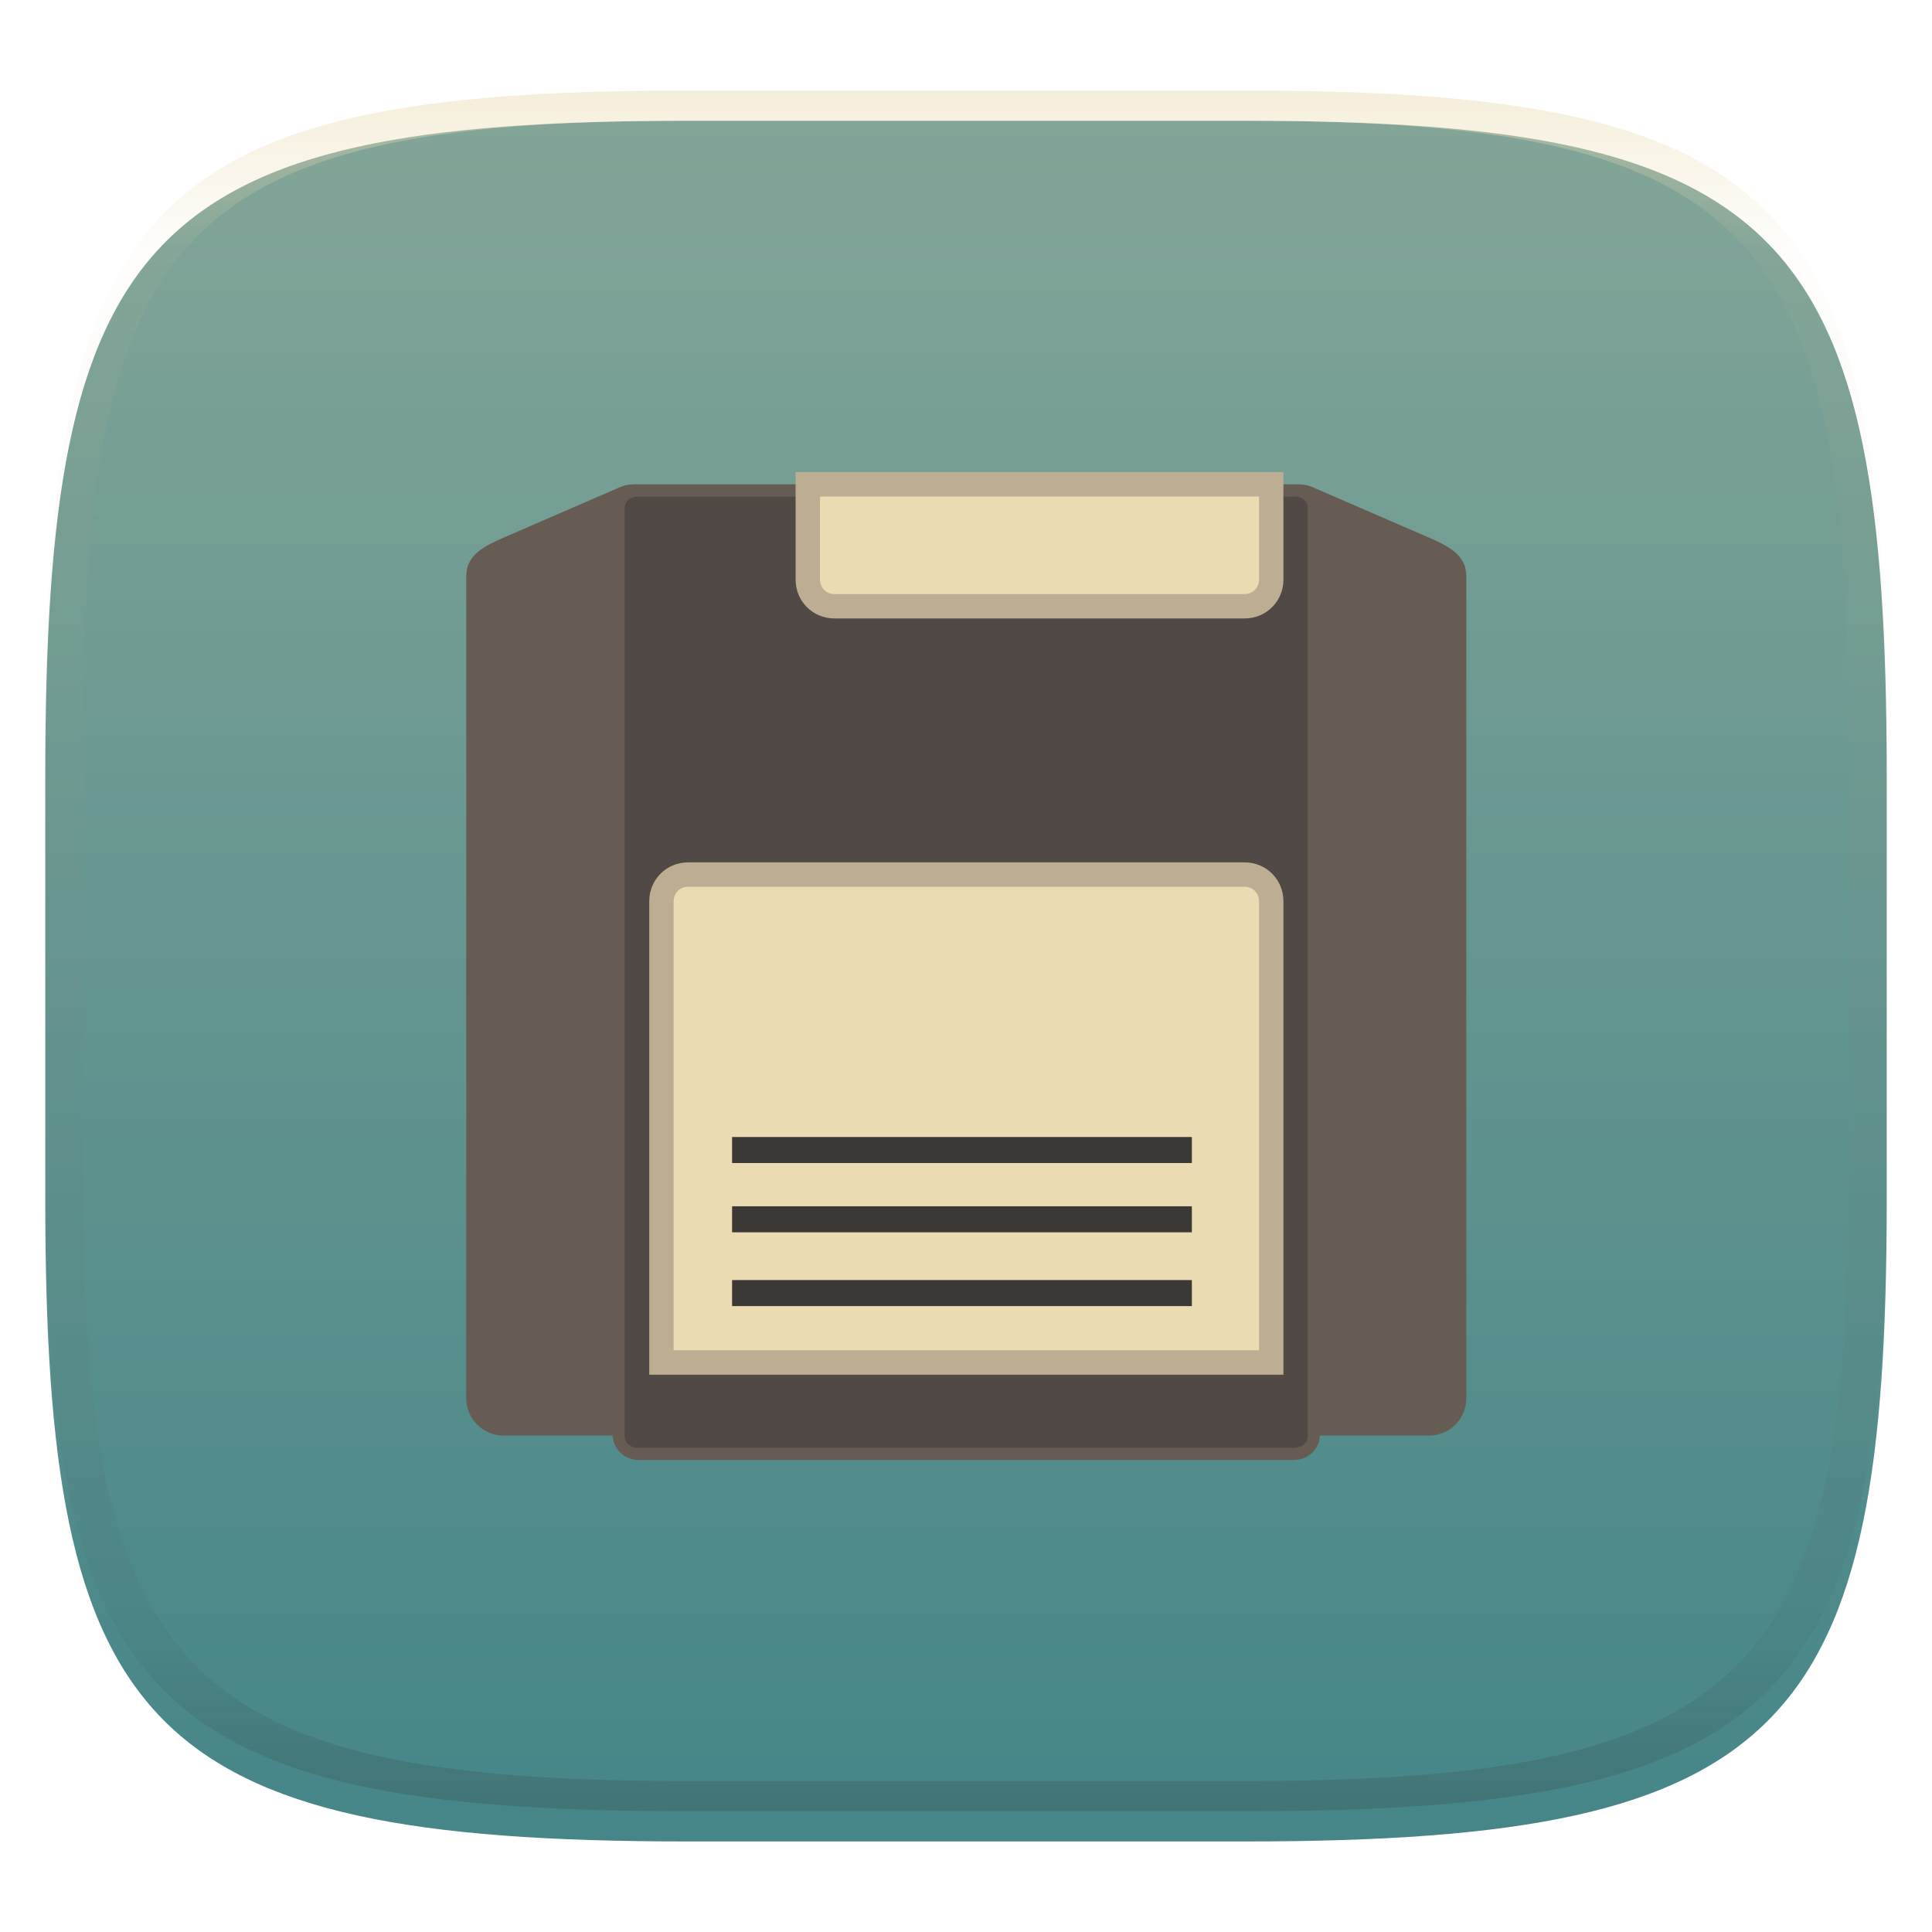 <svg width="256" height="256" style="isolation:isolate" version="1.1" viewBox="0 0 256 256" xmlns="http://www.w3.org/2000/svg">
  <defs>
    <linearGradient id="linearGradient31" x1=".5" x2=".5" y2="1" gradientTransform="matrix(244,0,0,228,5.986,12)" gradientUnits="userSpaceOnUse">
      <stop stop-color="#ebdbb2" offset="0"/>
      <stop stop-color="#ebdbb2" stop-opacity=".098" offset=".1"/>
      <stop stop-color="#282828" stop-opacity=".1" offset=".9"/>
      <stop stop-color="#282828" stop-opacity=".4" offset="1"/>
    </linearGradient>
    <filter id="a-3" x="-.042" y="-.045" width="1.084" height="1.108" color-interpolation-filters="sRGB">
      <feGaussianBlur in="SourceGraphic" stdDeviation="4.294"/>
      <feOffset dy="4" result="pf_100_offsetBlur"/>
      <feFlood flood-opacity=".4"/>
      <feComposite in2="pf_100_offsetBlur" operator="in" result="pf_100_dropShadow"/>
      <feBlend in="SourceGraphic" in2="pf_100_dropShadow"/>
    </filter>
    <linearGradient id="b-5" x1=".5" x2=".5" y2="1" gradientTransform="matrix(244,0,0,228,5.981,12.12)" gradientUnits="userSpaceOnUse">
      <stop stop-color="#83a598" offset="0"/>
      <stop stop-color="#458588" offset="1"/>
    </linearGradient>
  </defs>
  <g transform="translate(9.09e-6 -.12)" filter="url(#a-3)">
    <path d="m165 12.12c72 0 85 15 85 87v56c0 70-13 85-85 85h-74c-72 0-85-15-85-85v-56c0-72 13-87 85-87z" fill="url(#b-5)"/>
  </g>
  <g transform="translate(9.09e-6 -.12)" opacity=".5">
    <path transform="translate(-.005 .116)" d="m91 12c-72 0-85 15-85 87v56c0 70 13 85 85 85h74c72 0 85-15 85-85v-56c0-72-13-87-85-87zm0 4h74c68 0 80 15 80 83v56c0 66-12 81-80 81h-74c-68 0-80-15-80-81v-56c0-68 12-83 80-83z" fill="url(#linearGradient31)" opacity="1"/>
  </g>
  <g transform="matrix(-3.232 0 0 -3.232 205.6 198.3)">
    <path d="m10.56 1.5c-0.571 0-1.029 0.438-1.062 1h-4.469c-0.849 0-1.531 0.682-1.531 1.531v33.72c0 0.849 0.752 1.225 1.531 1.562l4.469 1.938c0.457 0.198 0.5 0.244 1 0.25h27c0.5-0.006 0.543-0.052 1-0.25l4.469-1.938c0.779-0.338 1.531-0.713 1.531-1.562v-33.72c0-0.849-0.682-1.531-1.531-1.531h-4.469c-0.033-0.562-0.492-1-1.062-1z" fill="#665c54" fill-rule="evenodd"/>
    <path d="m10.56 2c-0.348 0-0.562 0.211-0.562 0.469v38.06c0 0.258 0.215 0.469 0.562 0.469h26.88c0.348 0 0.562-0.211 0.562-0.469v-38.06c0-0.258-0.215-0.469-0.562-0.469z" fill="#504945" fill-rule="evenodd"/>
    <path d="m5.031 3.5c-0.314 0-0.531 0.217-0.531 0.531v33.72c0 0.13-0.009 0.105 0.125 0.219 0.134 0.113 0.439 0.276 0.812 0.438l4.469 1.938c0.488 0.212 0.154 0.151 0.594 0.156h27c0.44-0.005 0.106 0.055 0.594-0.156l4.469-1.938c0.373-0.162 0.679-0.324 0.812-0.438s0.125-0.089 0.125-0.219v-33.72c0-0.314-0.217-0.531-0.531-0.531z" display="none" fill="none" stroke="#bdae93" stroke-dashoffset=".7" stroke-linecap="round"/>
    <path d="m12.59 36.5c-0.614 0-1.094 0.48-1.094 1.094v3.906h19v-3.906c0-0.614-0.48-1.094-1.094-1.094z" fill="#ebdbb2" fill-rule="evenodd" stroke="#bdae93" stroke-dashoffset=".7" stroke-linecap="round"/>
    <path d="m12.59 25.5c-0.614 0-1.094-0.48-1.094-1.094v-18.91h25v18.91c0 0.614-0.48 1.094-1.094 1.094z" fill="#ebdbb2" fill-rule="evenodd" stroke="#bdae93" stroke-dashoffset=".7" stroke-linecap="round"/>
    <rect transform="scale(-1)" x="-33.6" y="-14.74" width="18.85" height="1.067" fill="#3c3836" fill-rule="evenodd" style="paint-order:markers fill stroke"/>
    <rect transform="scale(-1)" x="-33.6" y="-11.9" width="18.85" height="1.067" fill="#3c3836" fill-rule="evenodd" style="isolation:isolate;paint-order:markers fill stroke"/>
    <rect transform="scale(-1)" x="-33.6" y="-8.875" width="18.85" height="1.067" fill="#3c3836" fill-rule="evenodd" style="isolation:isolate;paint-order:markers fill stroke"/>
  </g>
</svg>
